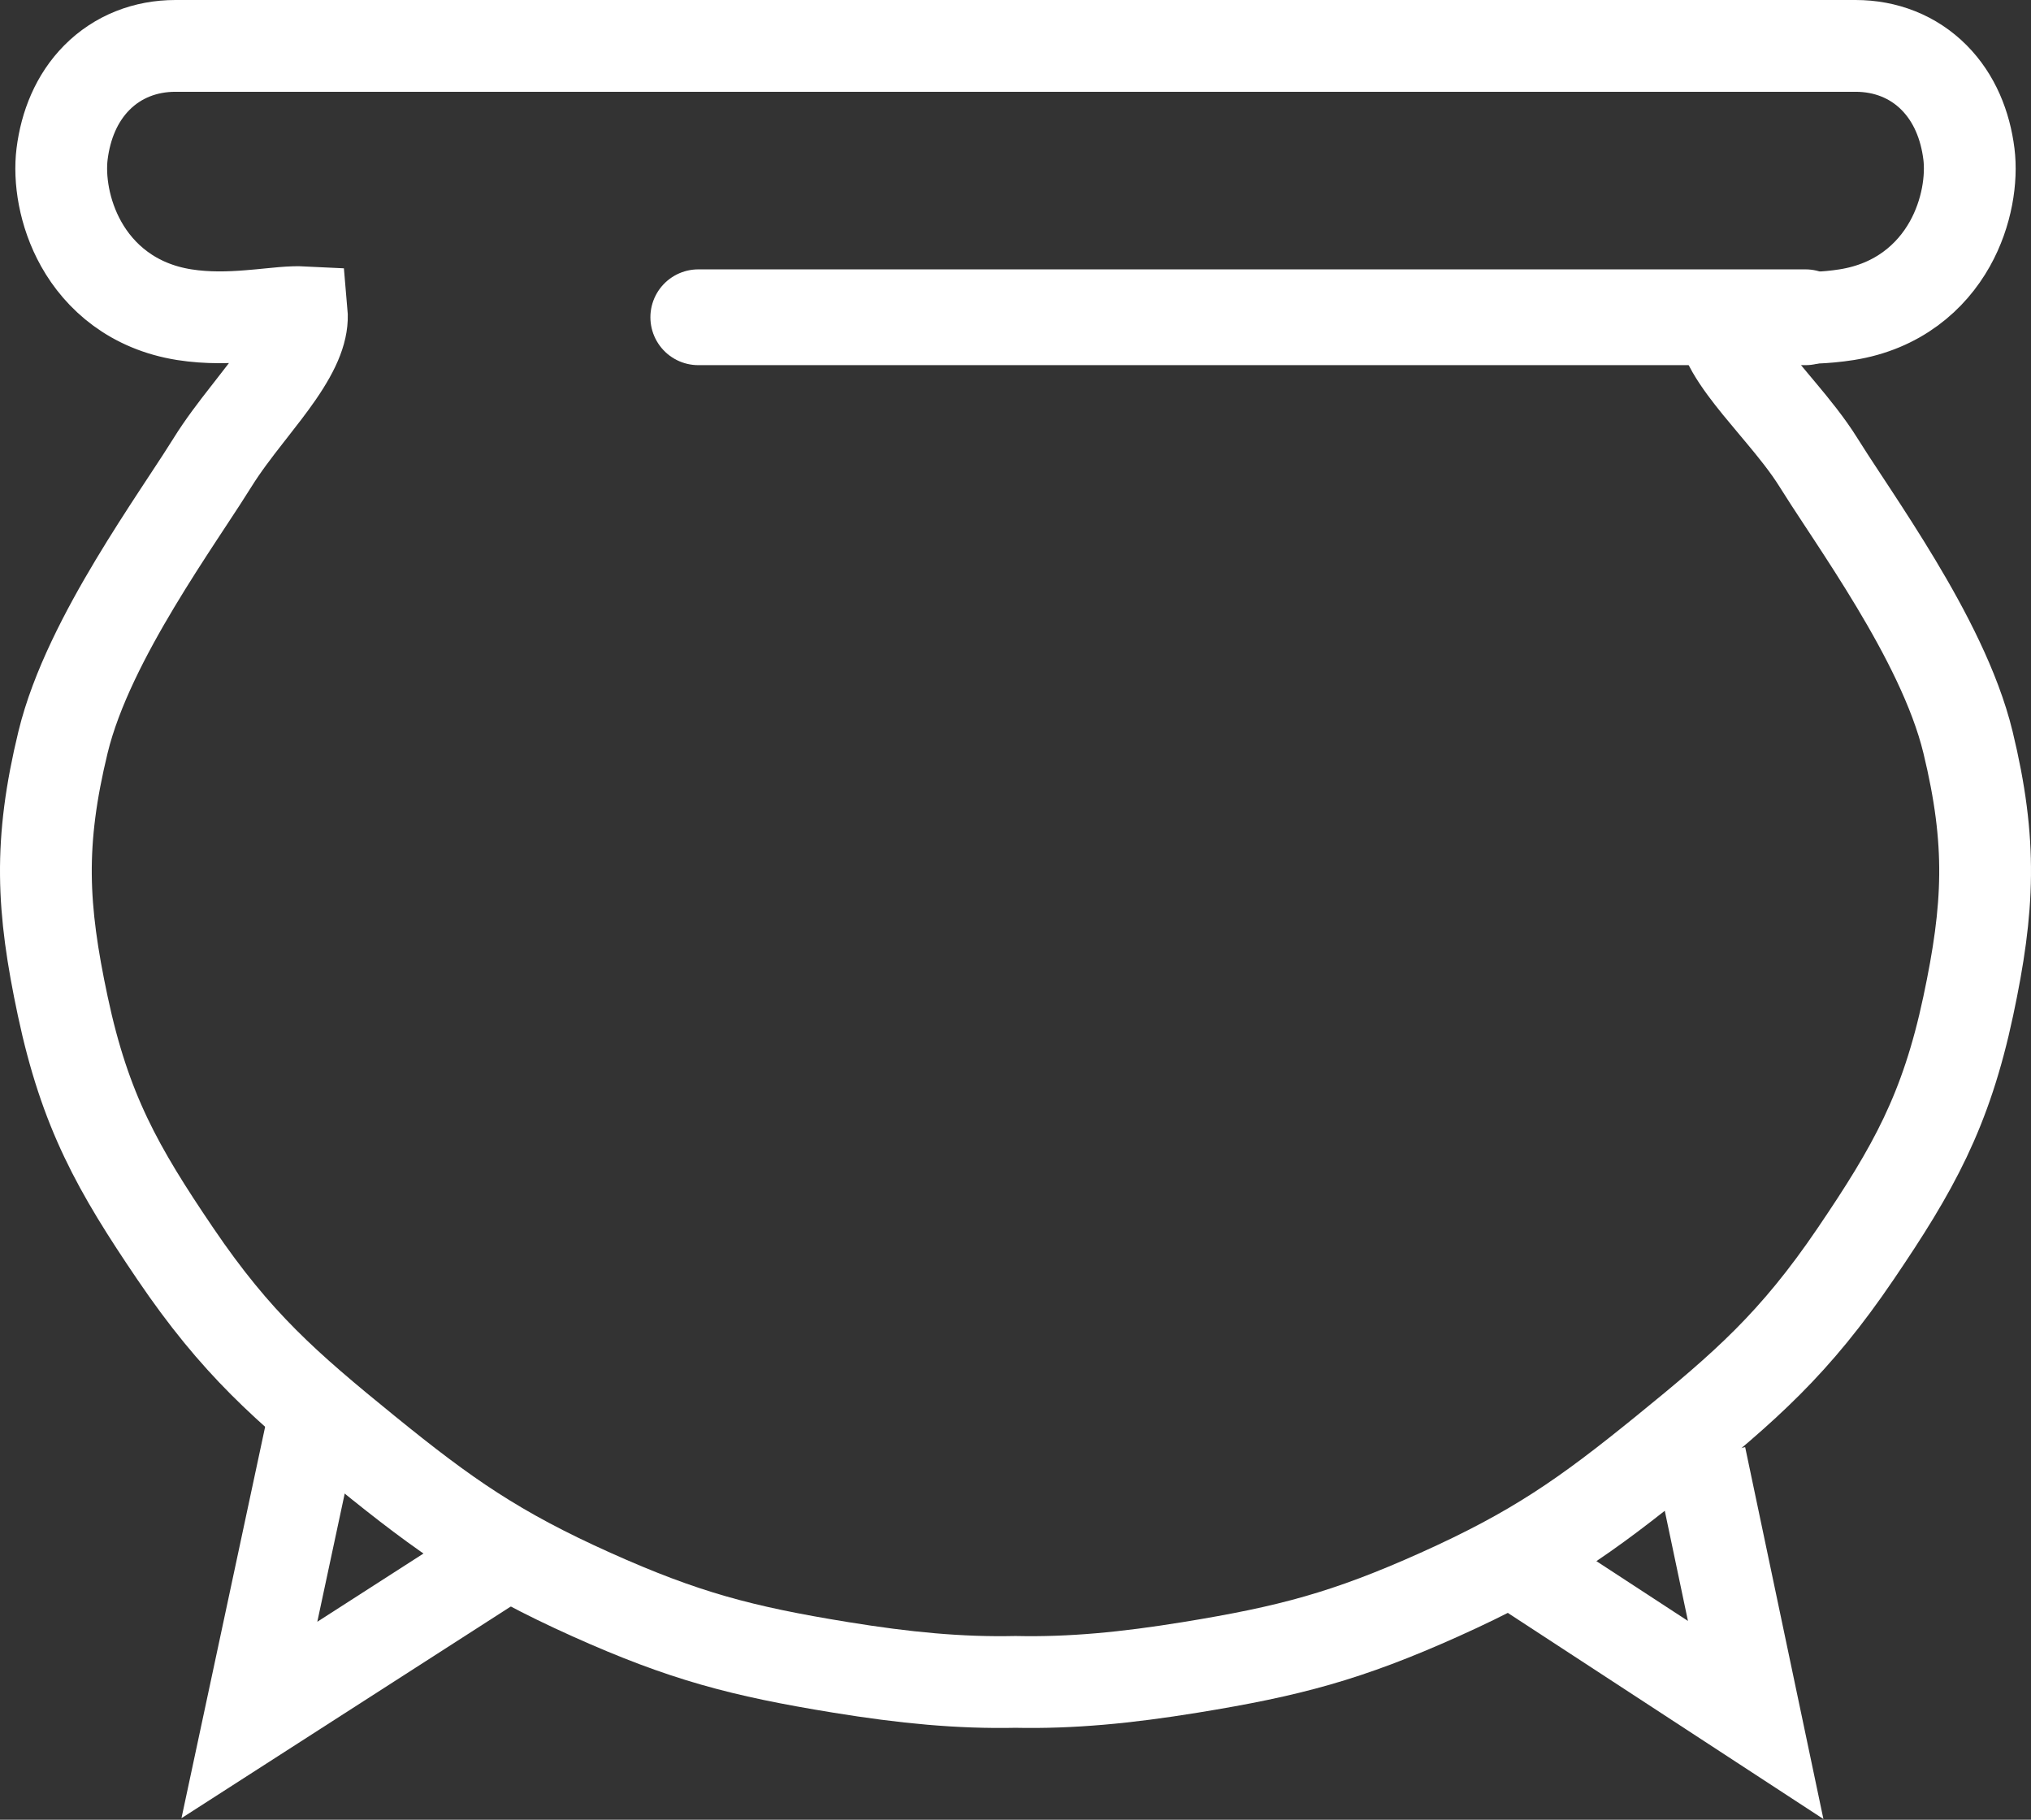 <svg width="509" height="456" viewBox="0 0 509 456" fill="none" xmlns="http://www.w3.org/2000/svg">
<rect x="0" y="0" width="509" height="456" fill="#333333" stroke="none"/>
<path d="M78 358.5L62.5 431L125 390.83" stroke="white" stroke-width="23"/>
<path d="M426.112 365L440 431L384 394.431" stroke="white" stroke-width="23"/>
<path d="M452.5 79.5H175" stroke="white" stroke-width="24" stroke-linecap="round" stroke-linejoin="round"/>
<path d="M43.971 11.5C36.463 11.5 29.525 14.167 24.284 19.446C19.18 24.588 16.457 31.411 15.56 38.57C14.789 44.733 15.997 53.376 20.349 61.14C24.983 69.406 33.316 76.824 46.206 78.859C52.042 79.781 57.662 79.56 62.31 79.192C64.473 79.021 66.236 78.844 67.792 78.688C70.045 78.463 71.864 78.281 73.835 78.221C74.581 78.199 75.167 78.207 75.619 78.229C75.978 82.265 74.268 86.944 69.664 93.631C67.643 96.567 65.38 99.457 62.879 102.653C62.514 103.119 62.144 103.592 61.769 104.073C58.948 107.685 55.843 111.724 53.229 115.935C51.585 118.585 49.511 121.735 47.081 125.425C46.336 126.555 45.558 127.737 44.749 128.97C41.366 134.126 37.569 139.991 33.858 146.175C26.576 158.308 19.04 172.602 15.796 185.974C9.688 211.148 10.484 227.465 15.723 252.094C21.331 278.456 29.511 292.914 43.955 314.198C59.24 336.723 71.541 347.4 91.718 363.792C111.582 379.932 124.276 388.819 148.258 399.586C171.405 409.979 185.932 413.791 210.619 417.808C226.765 420.436 240.497 421.757 254.5 421.459C268.503 421.757 282.235 420.436 298.381 417.808C323.068 413.791 337.595 409.979 360.742 399.586C384.724 388.819 397.418 379.932 417.282 363.792C437.459 347.399 449.76 336.723 465.045 314.198C479.489 292.914 487.669 278.456 493.277 252.094C498.516 227.465 499.312 211.148 493.205 185.974C489.96 172.602 482.424 158.308 475.142 146.175C471.431 139.991 467.634 134.126 464.251 128.97C463.442 127.737 462.664 126.556 461.919 125.425C459.49 121.735 457.415 118.585 455.771 115.935C453.041 111.537 449.486 107.188 446.293 103.368C445.714 102.675 445.146 101.998 444.588 101.333C441.88 98.109 439.42 95.178 437.262 92.246C434.636 88.678 433.128 85.975 432.479 83.955C431.945 82.295 432.195 81.818 432.276 81.662C432.28 81.655 432.283 81.649 432.286 81.643C433.038 80.138 433.535 79.928 433.615 79.894C433.618 79.893 433.621 79.892 433.623 79.891C433.983 79.713 434.977 79.371 437.626 79.313C439.455 79.273 441.162 79.351 443.319 79.449C444.649 79.51 446.151 79.578 447.957 79.632C452.217 79.757 457.276 79.731 462.794 78.859C475.684 76.824 484.017 69.406 488.651 61.14C493.003 53.376 494.212 44.733 493.44 38.57C492.543 31.411 489.82 24.588 484.716 19.446C479.475 14.167 472.537 11.5 465.029 11.5H269.034H239.966H43.971Z" stroke="white" stroke-width="23"/>
</svg>
